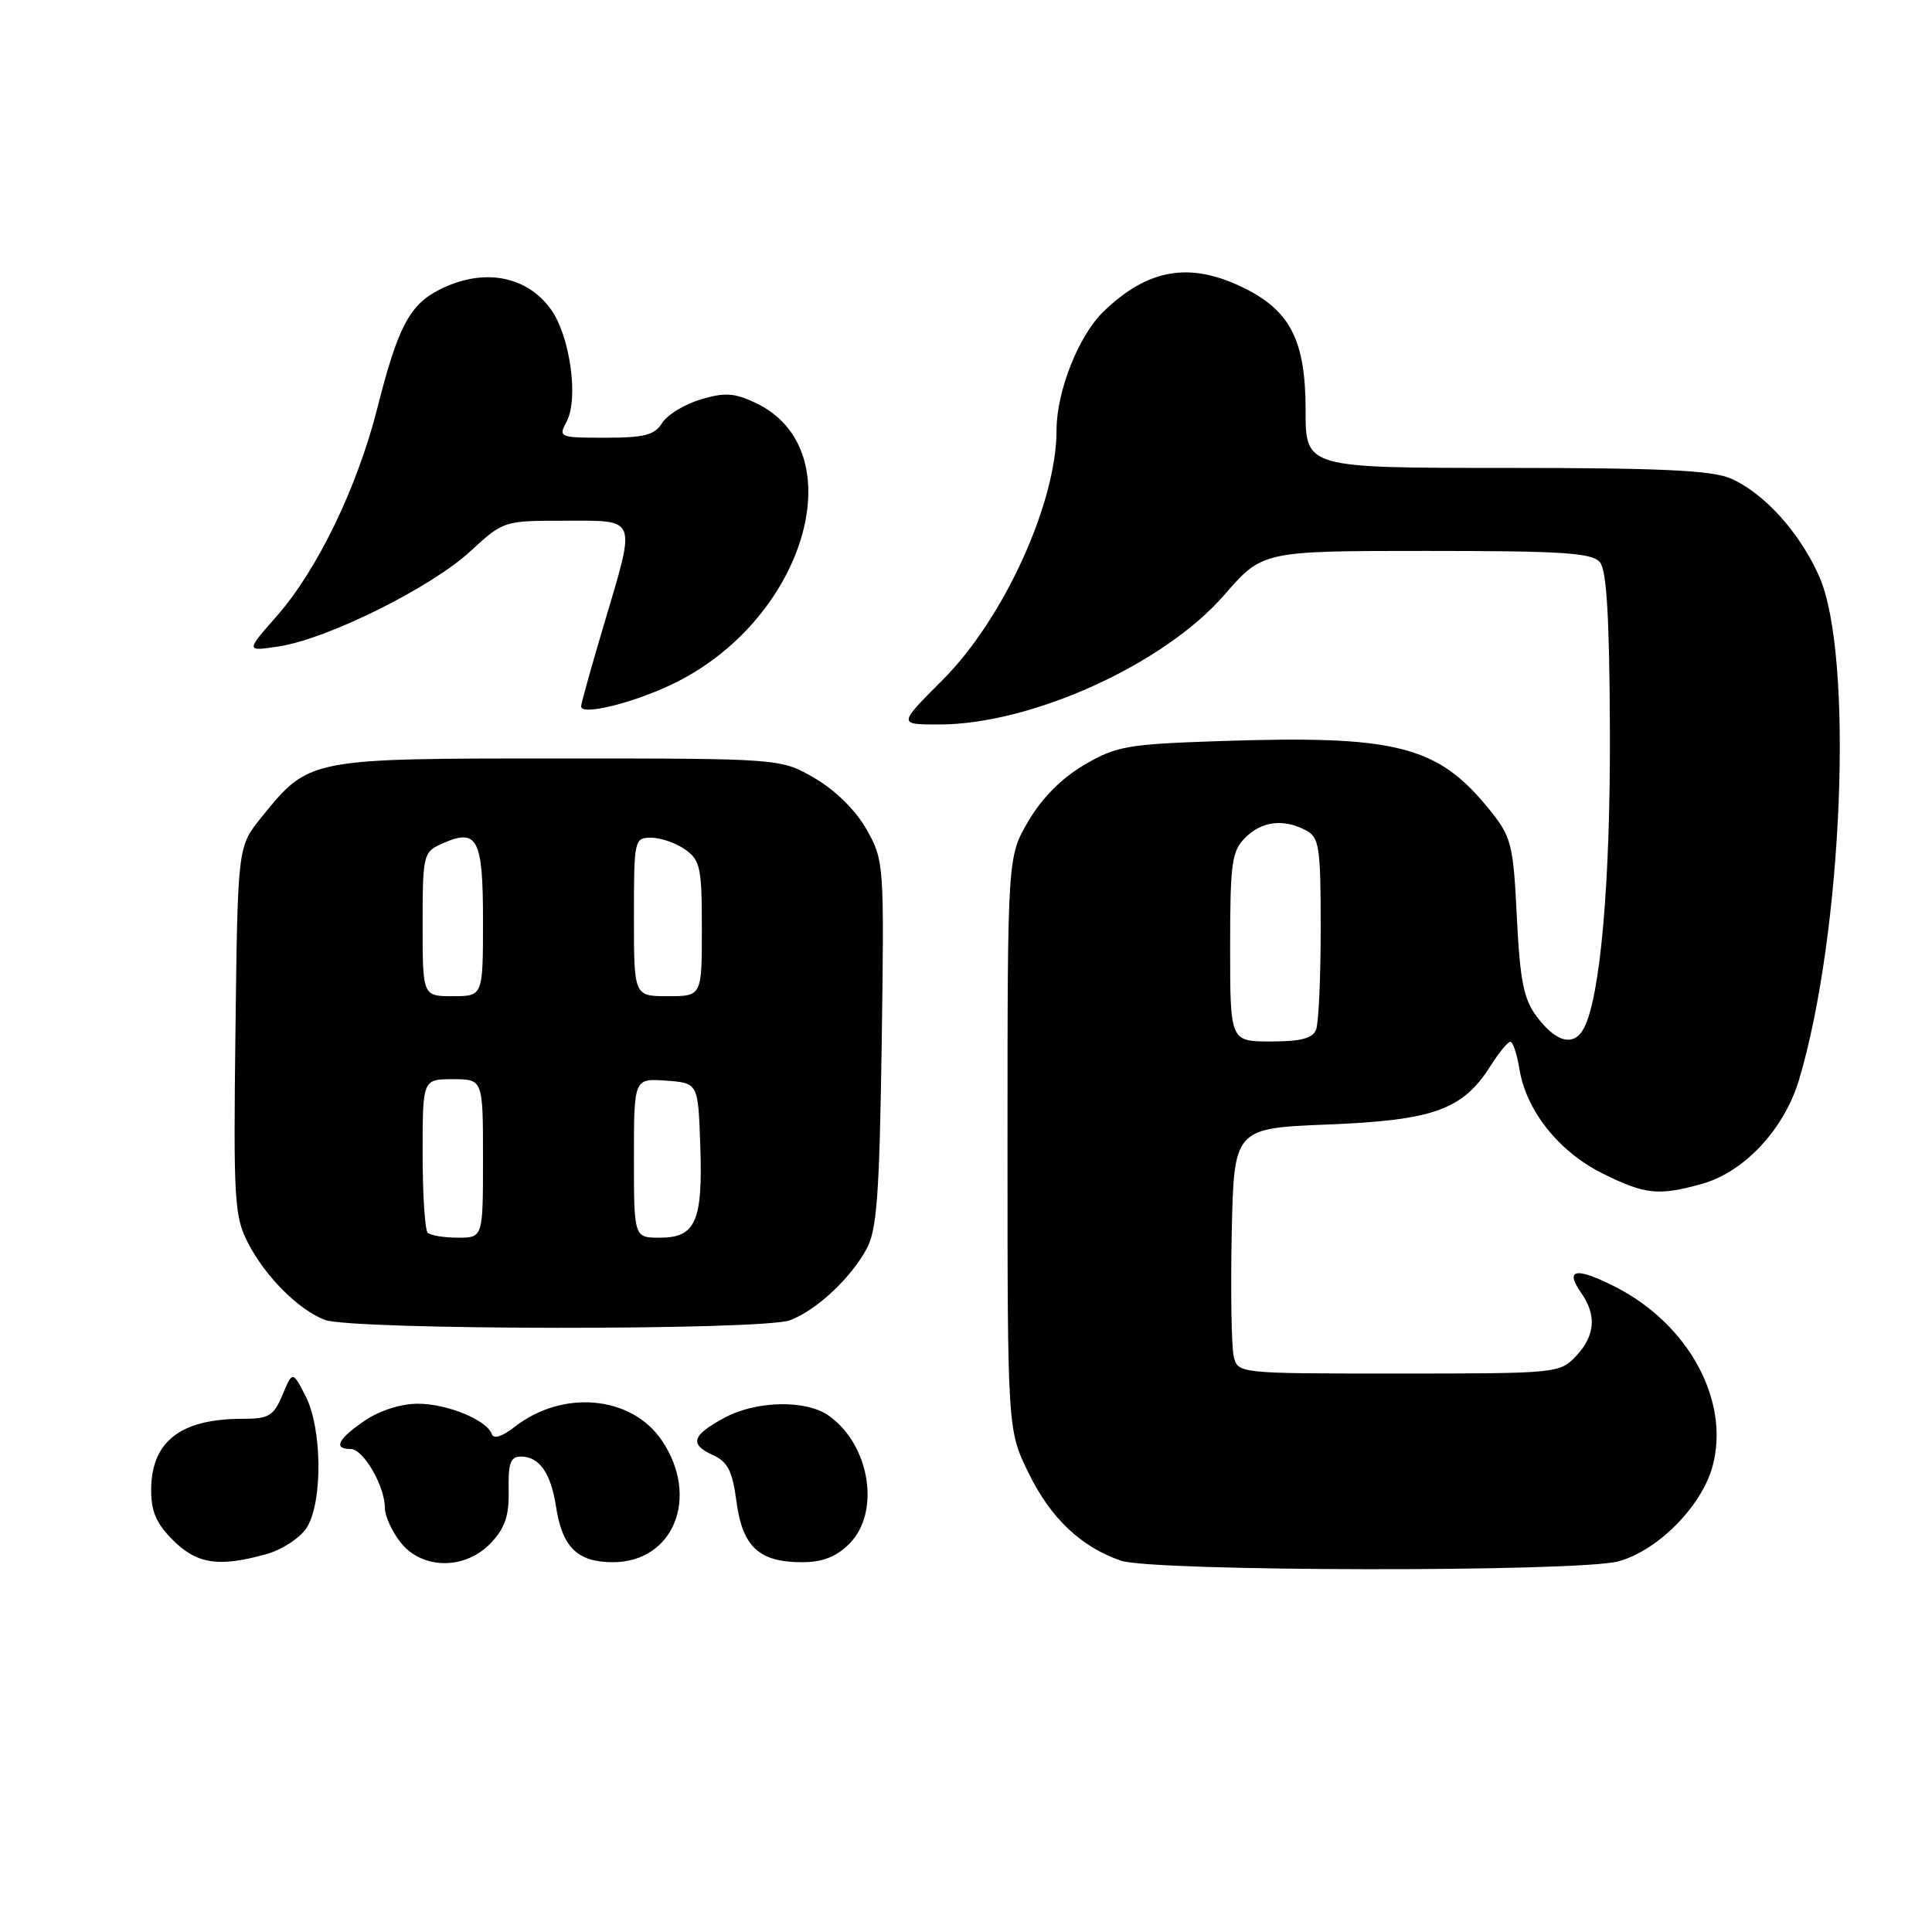<?xml version="1.0" encoding="UTF-8" standalone="no"?>
<!DOCTYPE svg PUBLIC "-//W3C//DTD SVG 1.1//EN" "http://www.w3.org/Graphics/SVG/1.1/DTD/svg11.dtd" >
<svg xmlns="http://www.w3.org/2000/svg" xmlns:xlink="http://www.w3.org/1999/xlink" version="1.1" viewBox="0 0 256 256">
 <g >
 <path fill="currentColor"
d=" M 214.48 206.88 C 219.70 205.44 225.51 199.55 226.93 194.26 C 229.26 185.59 223.74 175.44 214.01 170.50 C 208.78 167.85 207.28 168.14 209.54 171.35 C 211.59 174.29 211.36 176.99 208.83 179.69 C 206.68 181.96 206.32 182.00 185.34 182.00 C 164.08 182.00 164.04 182.00 163.48 179.75 C 163.18 178.51 163.05 171.20 163.21 163.50 C 163.50 149.50 163.50 149.50 176.00 149.00 C 189.96 148.44 193.83 147.05 197.50 141.24 C 198.60 139.50 199.78 138.06 200.12 138.04 C 200.46 138.02 201.00 139.64 201.33 141.64 C 202.22 147.16 206.54 152.59 212.31 155.47 C 217.98 158.29 219.73 158.48 225.48 156.88 C 231.13 155.31 236.44 149.62 238.40 143.02 C 244.20 123.50 245.66 86.81 241.06 76.39 C 238.48 70.55 233.71 65.28 229.28 63.38 C 226.81 62.32 219.88 62.00 199.53 62.00 C 173.00 62.00 173.00 62.00 173.00 54.37 C 173.00 45.09 170.97 41.13 164.65 38.07 C 157.61 34.66 152.09 35.62 146.22 41.28 C 142.93 44.46 140.00 51.85 140.00 56.97 C 140.00 66.66 133.00 82.00 124.88 90.12 C 119.00 96.00 119.00 96.00 124.39 96.00 C 136.67 96.00 154.22 88.04 162.22 78.84 C 167.30 73.00 167.30 73.00 189.03 73.00 C 207.09 73.00 210.96 73.25 212.00 74.50 C 212.89 75.57 213.26 81.80 213.32 96.75 C 213.40 116.79 212.06 132.16 209.86 136.27 C 208.54 138.73 206.18 138.13 203.61 134.68 C 201.89 132.38 201.41 129.96 200.99 121.51 C 200.51 111.80 200.28 110.92 197.40 107.33 C 190.52 98.78 185.08 97.40 161.54 98.20 C 149.36 98.61 147.90 98.87 143.67 101.35 C 140.71 103.08 138.06 105.74 136.28 108.78 C 133.50 113.50 133.50 113.50 133.50 151.50 C 133.50 189.50 133.50 189.50 136.33 195.26 C 139.23 201.17 143.22 204.95 148.50 206.79 C 152.67 208.25 209.27 208.33 214.48 206.88 Z  M 35.26 205.94 C 37.33 205.37 39.73 203.81 40.61 202.47 C 42.78 199.16 42.71 189.27 40.48 184.97 C 38.77 181.65 38.77 181.65 37.43 184.82 C 36.25 187.64 35.64 188.00 32.11 188.00 C 23.95 188.00 20.08 190.99 20.03 197.33 C 20.01 200.25 20.69 201.85 22.92 204.08 C 26.10 207.25 28.98 207.69 35.26 205.94 Z  M 65.08 204.42 C 66.93 202.44 67.48 200.80 67.40 197.42 C 67.33 193.87 67.65 193.00 69.03 193.00 C 71.46 193.00 73.00 195.20 73.68 199.66 C 74.50 205.02 76.53 207.00 81.20 207.00 C 89.26 207.00 92.75 198.39 87.72 190.90 C 83.69 184.91 74.53 184.08 68.14 189.11 C 66.57 190.34 65.40 190.71 65.18 190.05 C 64.56 188.18 59.27 186.00 55.36 186.00 C 53.13 186.00 50.29 186.91 48.32 188.25 C 44.77 190.67 44.11 192.00 46.47 192.00 C 48.15 192.00 51.00 196.93 51.00 199.82 C 51.00 200.87 51.93 202.92 53.07 204.37 C 55.95 208.02 61.67 208.04 65.08 204.42 Z  M 112.55 204.55 C 116.72 200.37 115.27 191.40 109.78 187.56 C 106.78 185.46 100.23 185.59 96.04 187.84 C 91.69 190.17 91.31 191.36 94.43 192.79 C 96.44 193.70 97.05 194.90 97.59 199.00 C 98.39 204.97 100.59 207.00 106.27 207.00 C 108.99 207.00 110.80 206.30 112.55 204.55 Z  M 104.68 174.94 C 108.18 173.61 112.66 169.45 114.82 165.50 C 116.19 163.01 116.53 158.42 116.83 138.30 C 117.17 114.48 117.14 114.03 114.85 109.95 C 113.44 107.43 110.75 104.76 108.01 103.15 C 103.50 100.50 103.50 100.50 74.00 100.50 C 40.81 100.50 40.97 100.47 34.61 108.34 C 31.50 112.18 31.50 112.18 31.20 136.53 C 30.92 159.09 31.05 161.17 32.86 164.69 C 35.15 169.14 39.46 173.47 43.00 174.88 C 46.47 176.26 101.05 176.31 104.68 174.94 Z  M 89.71 90.35 C 106.93 81.64 113.16 59.58 100.15 53.40 C 97.30 52.05 96.05 51.97 92.84 52.93 C 90.70 53.57 88.41 54.97 87.74 56.05 C 86.74 57.65 85.39 58.00 80.22 58.00 C 74.08 58.00 73.96 57.95 75.09 55.84 C 76.69 52.83 75.54 44.57 73.02 41.02 C 69.76 36.46 63.91 35.44 58.10 38.45 C 54.25 40.44 52.68 43.46 50.00 54.07 C 47.35 64.56 42.05 75.53 36.66 81.65 C 32.54 86.33 32.54 86.33 37.02 85.64 C 43.43 84.65 57.13 77.84 62.30 73.07 C 66.72 69.00 66.73 69.00 74.86 69.00 C 84.57 69.00 84.31 68.32 80.00 82.84 C 78.35 88.39 77.00 93.23 77.00 93.60 C 77.00 94.92 84.45 93.01 89.71 90.35 Z  M 163.00 125.50 C 163.00 114.33 163.21 112.79 165.00 111.00 C 167.20 108.80 170.10 108.45 173.07 110.04 C 174.81 110.97 175.00 112.23 175.00 122.95 C 175.00 129.49 174.73 135.55 174.39 136.42 C 173.94 137.59 172.39 138.00 168.39 138.00 C 163.00 138.00 163.00 138.00 163.00 125.50 Z  M 56.67 163.33 C 56.30 162.97 56.00 158.24 56.00 152.83 C 56.00 143.00 56.00 143.00 60.00 143.00 C 64.00 143.00 64.00 143.00 64.00 153.50 C 64.00 164.00 64.00 164.00 60.67 164.00 C 58.83 164.00 57.03 163.70 56.67 163.33 Z  M 84.00 153.44 C 84.00 142.89 84.00 142.89 88.25 143.19 C 92.50 143.50 92.50 143.50 92.79 151.74 C 93.14 161.80 92.19 164.00 87.46 164.00 C 84.00 164.00 84.00 164.00 84.00 153.44 Z  M 56.00 122.48 C 56.00 113.36 56.10 112.91 58.44 111.85 C 63.26 109.65 64.00 111.00 64.00 121.97 C 64.00 132.00 64.00 132.00 60.00 132.00 C 56.00 132.00 56.00 132.00 56.00 122.48 Z  M 84.00 121.50 C 84.00 111.24 84.05 111.00 86.28 111.00 C 87.53 111.00 89.56 111.70 90.78 112.56 C 92.79 113.97 93.00 114.95 93.00 123.06 C 93.00 132.00 93.00 132.00 88.50 132.00 C 84.00 132.00 84.00 132.00 84.00 121.50 Z "/>
</g>
</svg>